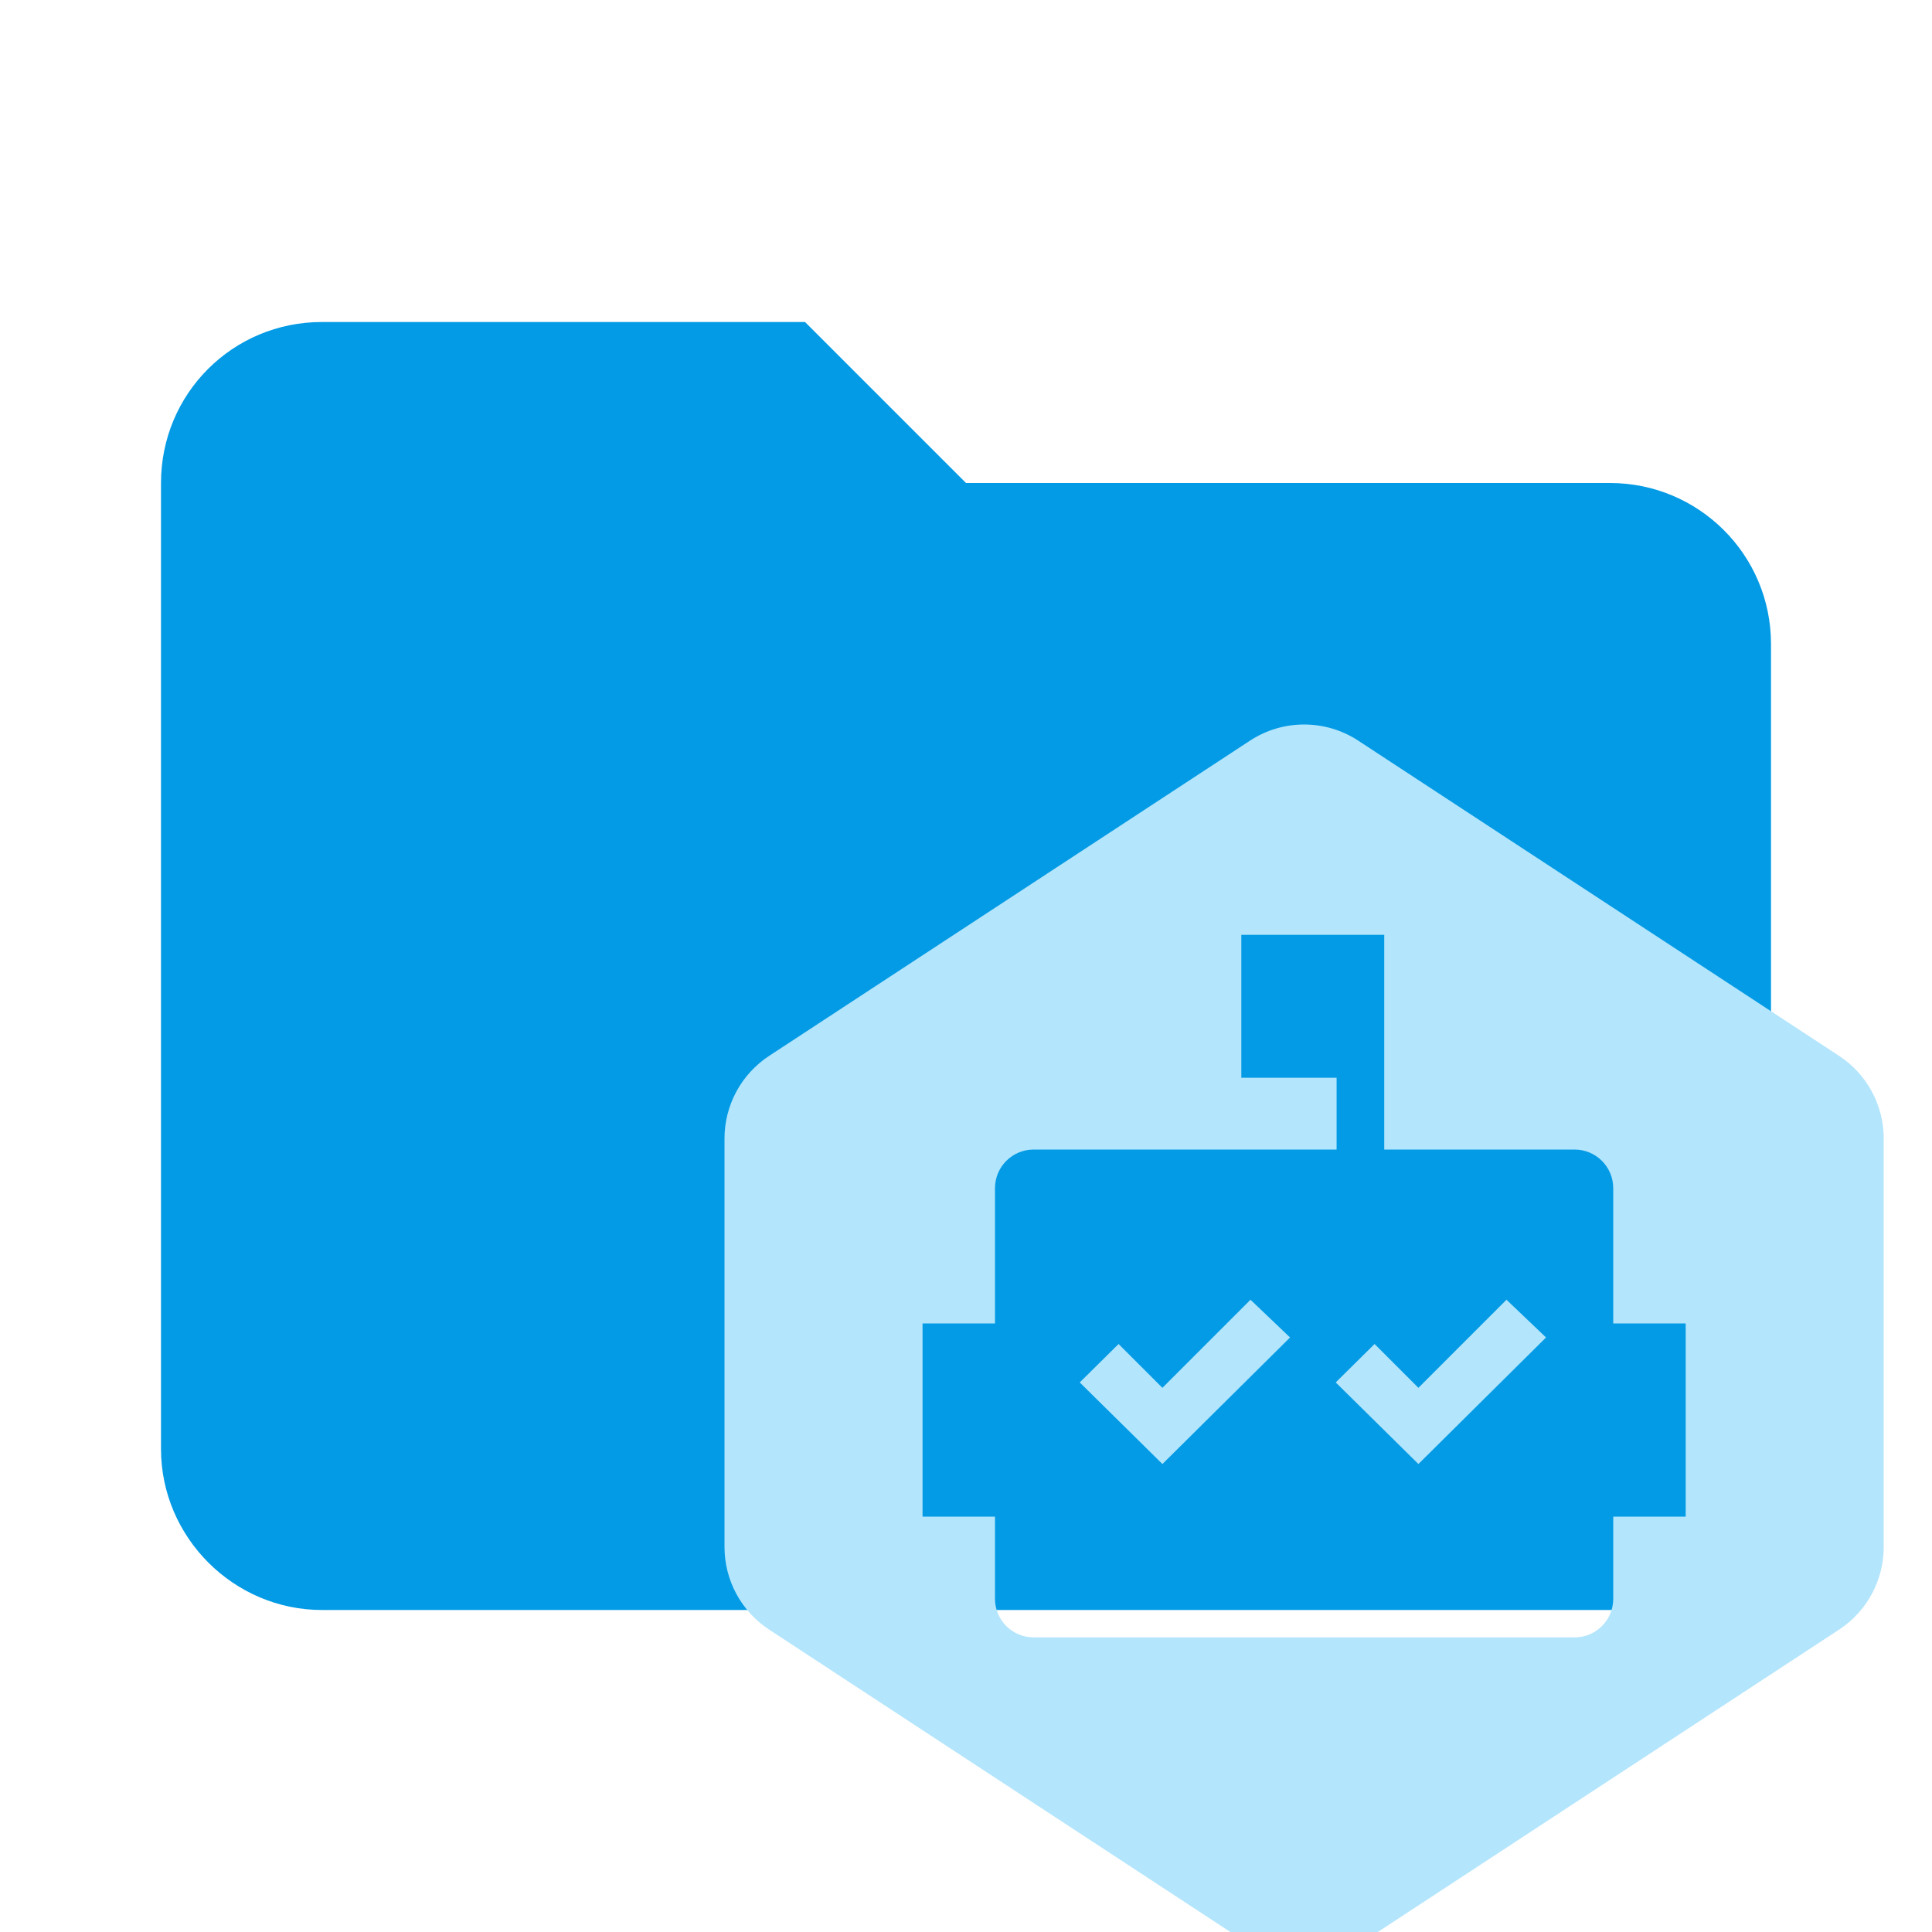 <!--
  - The MIT License (MIT)
  -
  - Copyright (c) 2015-2021 Elior "Mallowigi" Boukhobza
  -
  - Permission is hereby granted, free of charge, to any person obtaining a copy
  - of this software and associated documentation files (the "Software"), to deal
  - in the Software without restriction, including without limitation the rights
  - to use, copy, modify, merge, publish, distribute, sublicense, and/or sell
  - copies of the Software, and to permit persons to whom the Software is
  - furnished to do so, subject to the following conditions:
  -
  - The above copyright notice and this permission notice shall be included in all
  - copies or substantial portions of the Software.
  -
  - THE SOFTWARE IS PROVIDED "AS IS", WITHOUT WARRANTY OF ANY KIND, EXPRESS OR
  - IMPLIED, INCLUDING BUT NOT LIMITED TO THE WARRANTIES OF MERCHANTABILITY,
  - FITNESS FOR A PARTICULAR PURPOSE AND NONINFRINGEMENT. IN NO EVENT SHALL THE
  - AUTHORS OR COPYRIGHT HOLDERS BE LIABLE FOR ANY CLAIM, DAMAGES OR OTHER
  - LIABILITY, WHETHER IN AN ACTION OF CONTRACT, TORT OR OTHERWISE, ARISING FROM,
  - OUT OF OR IN CONNECTION WITH THE SOFTWARE OR THE USE OR OTHER DEALINGS IN THE
  - SOFTWARE.
  -
  -
  -->

<svg big="true" clip-rule="evenodd" fill-rule="evenodd" stroke-linejoin="round"
     stroke-miterlimit="1.414" version="1.1" viewBox="0 0 24 24"
     width="16px" height="16px"
     xml:space="preserve" xmlns="http://www.w3.org/2000/svg">
    <path d="m10 4h-6c-1.11 0-2 .89-2 2v12c0 1.097.903 2 2 2h16c1.097 0 2-.903 2-2v-10c0-1.11-.9-2-2-2h-8l-2-2z"
          fill="#039BE5" fill-rule="nonzero" />
    <path fill="#B3E5FC" transform="scale(0.03) translate(300 300)"
          d="M461.532,137.216L262.434,6.696c-13.619-8.928-31.237-8.928-44.856,0L18.48,137.216C6.948,144.776,0,157.638,0,171.428v169.145c0,13.79,6.948,26.651,18.48,34.211L217.578,505.304c13.619,8.928,31.237,8.928,44.856,0l199.098-130.52C473.065,367.224,480,354.362,480,340.572V171.428C480,157.638,473.065,144.776,461.532,137.216z M398.009,328.007h-30v34.002c0,8.837-7.163,16-16,16H128.003c-8.837,0-16-7.163-16-16v-34.002H82.003v-80h30v-56.002c0-8.837,7.163-16,16-16h125.455v-29.726h-39.453V87.099h59.179v88.906h78.824c8.837,0,16,7.163,16,16v56.002h30V328.007z M217.805,238.195l-36.474,36.474l-18.149-18.149l-16.088,15.913l34.237,33.786l52.848-52.397L217.805,238.195z M323.805,238.195l-36.474,36.474l-18.149-18.149l-16.088,15.913l34.237,33.786l52.848-52.397L323.805,238.195z" />

</svg>
